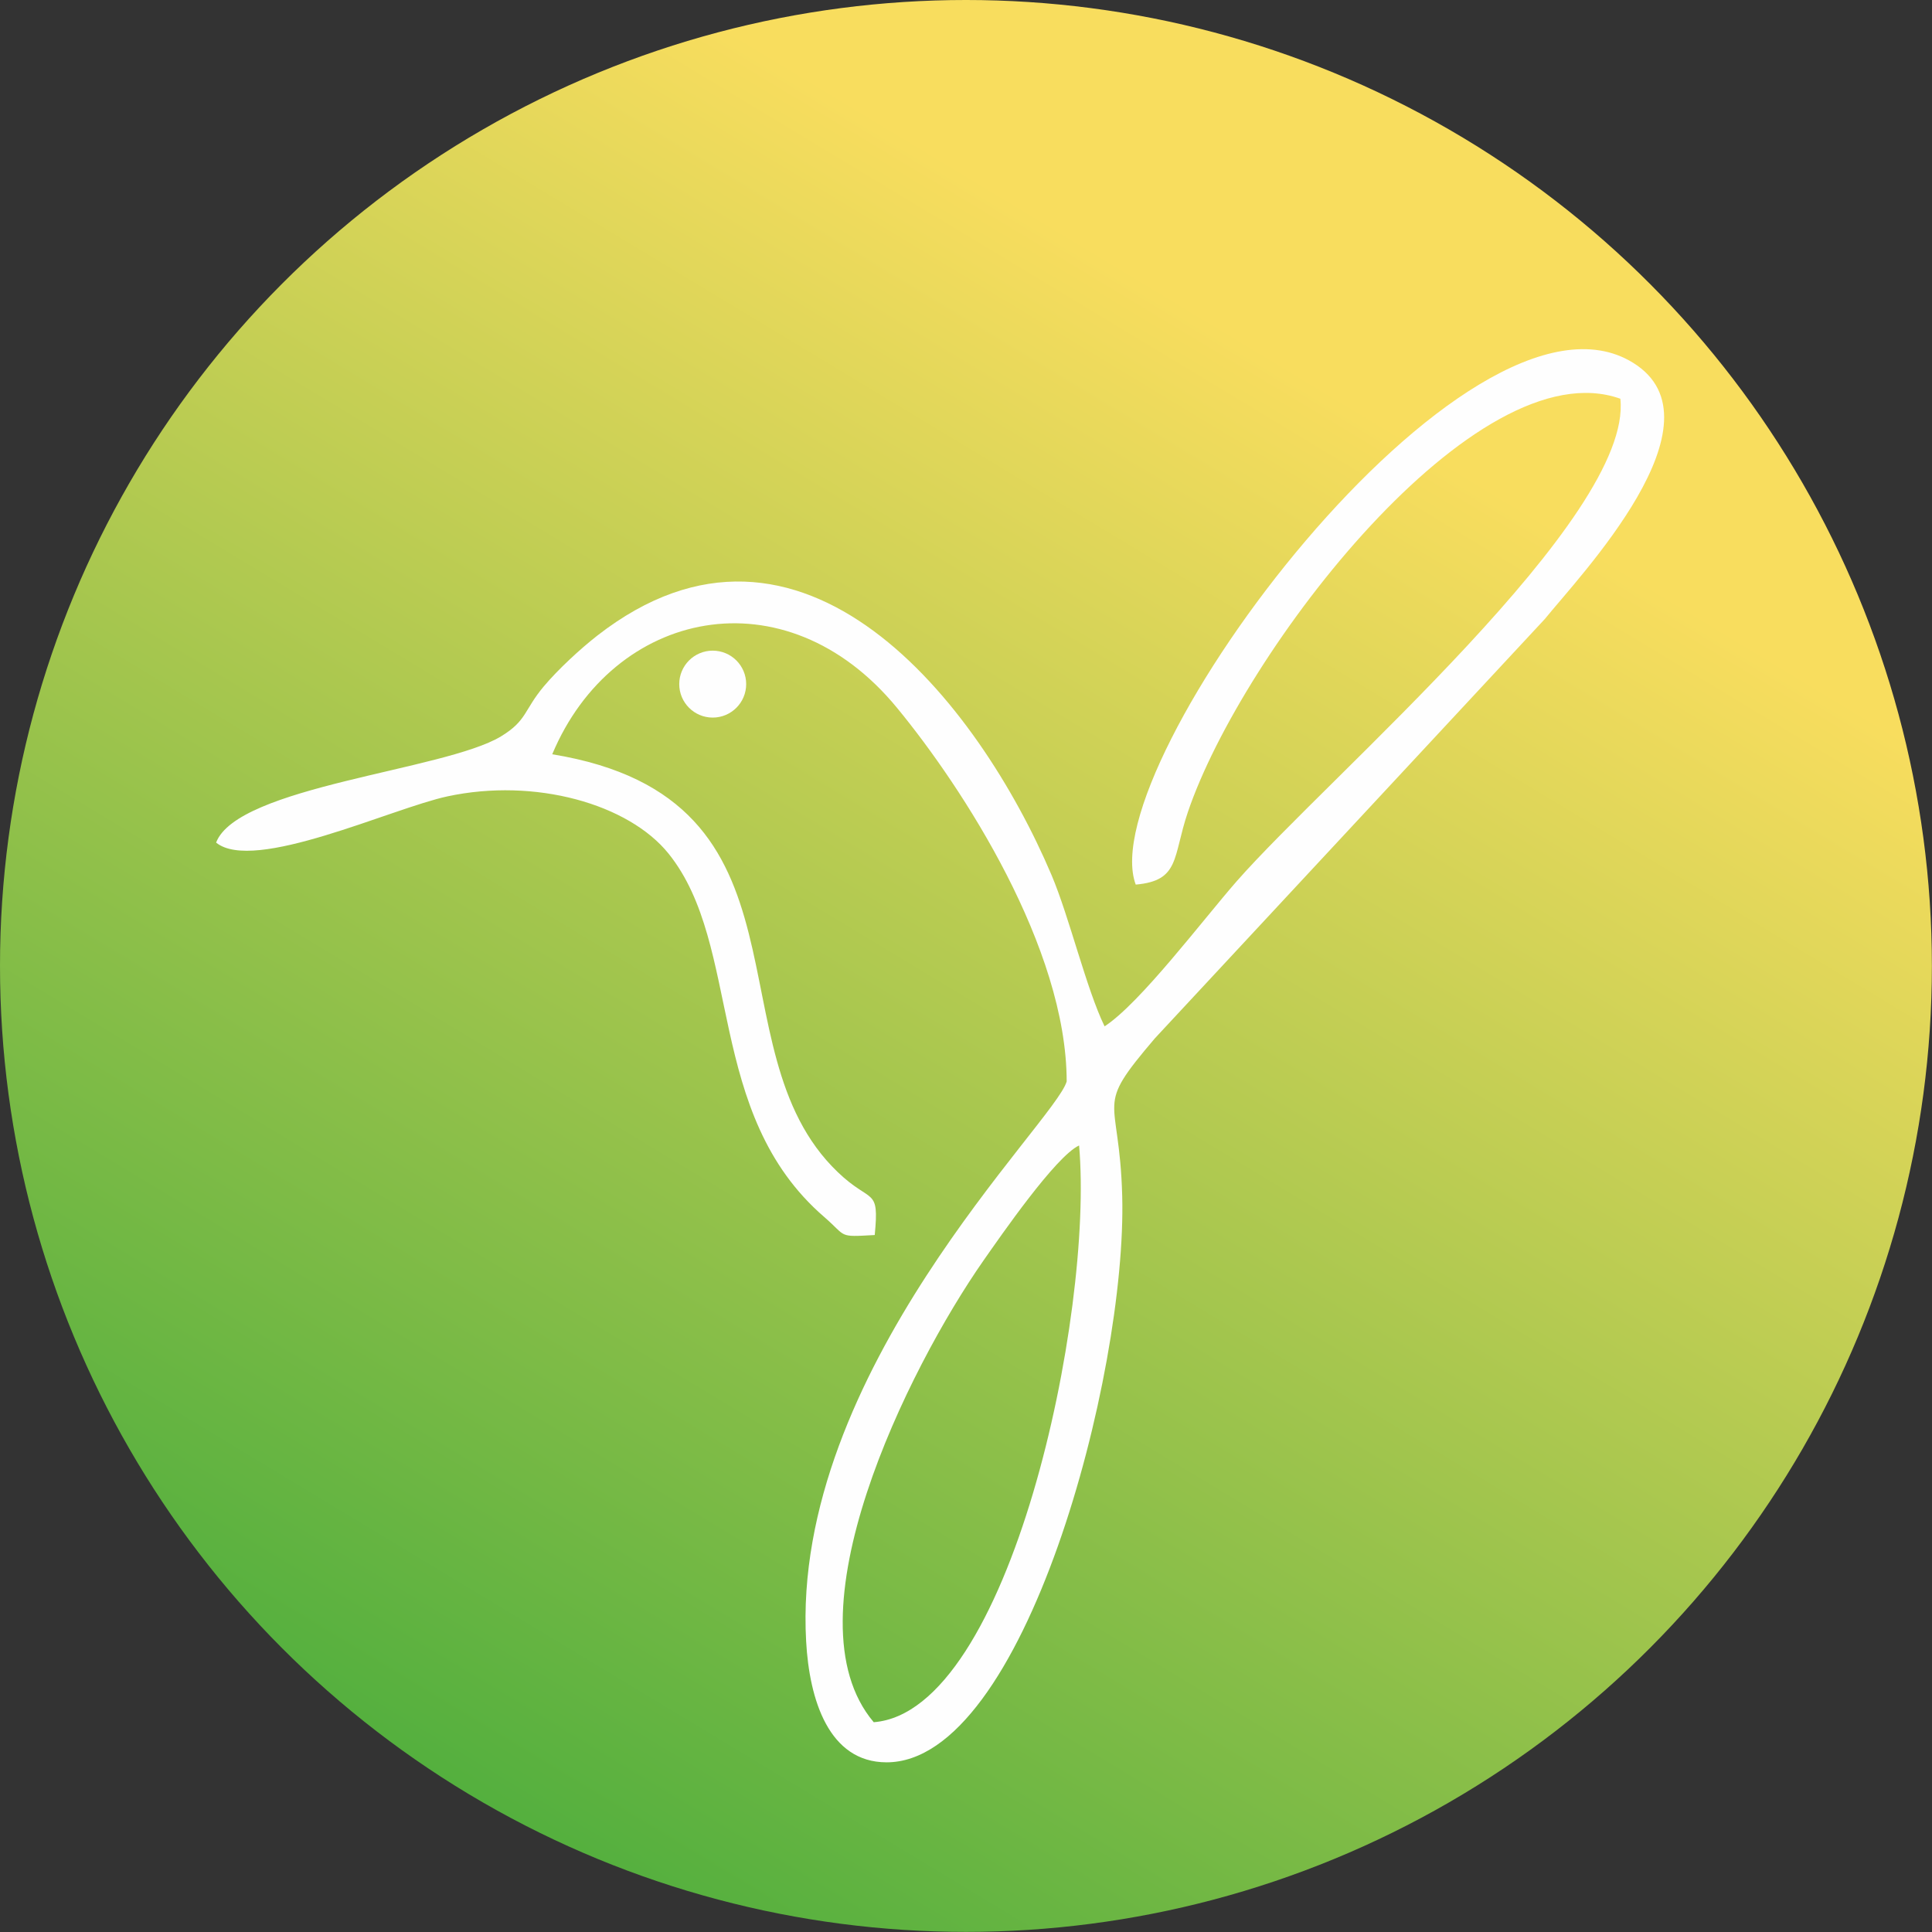 <?xml version="1.0" encoding="UTF-8"?>
<!DOCTYPE svg PUBLIC "-//W3C//DTD SVG 1.0//EN" "http://www.w3.org/TR/2001/REC-SVG-20010904/DTD/svg10.dtd">
<!-- Creator: CorelDRAW 2019 (64-Bit) -->
<svg xmlns="http://www.w3.org/2000/svg" xml:space="preserve" width="387px" height="387px" version="1.0" style="shape-rendering:geometricPrecision; text-rendering:geometricPrecision; image-rendering:optimizeQuality; fill-rule:evenodd; clip-rule:evenodd"
viewBox="0 0 174.33 174.33"
 xmlns:xlink="http://www.w3.org/1999/xlink"
 xmlns:xodm="http://www.corel.com/coreldraw/odm/2003">
 <rect x="0" y="0" width="174.33" height="174.33" fill="#333333" stroke="none"/>
 <defs>
  <style type="text/css">
   <![CDATA[
    .fil1 {fill:#FEFEFE}
    .fil0 {fill:url(#id0)}
   ]]>
  </style>
  <linearGradient id="id0" gradientUnits="userSpaceOnUse" x1="55" y1="175.81" x2="134.54" y2="44.02">
   <stop offset="0" style="stop-opacity:1; stop-color:#4EAE3D"/>
   <stop offset="1" style="stop-opacity:1; stop-color:#F8DD5E"/>
  </linearGradient>
 </defs>
 <g id="Слой_x0020_1">
  <circle class="fil0" cx="87.16" cy="87.16" r="87.16"/>
  <g id="_3167476382016">
   <g>
    <path class="fil1" d="M78.84 155.4c-8.03,-9.46 3.08,-31.88 9.89,-41.64 1.57,-2.24 6.54,-9.44 8.64,-10.4 1.34,15.2 -6.24,51.08 -18.53,52.04zm23.64 -75.58c4,-0.35 3.33,-2.48 4.7,-6.53 4.9,-14.48 26.01,-41.97 39.03,-37.31 1.15,10.7 -26.28,34.03 -34.63,43.55 -3.06,3.5 -8.71,11 -11.91,13.08 -1.65,-3.39 -3.17,-9.84 -4.79,-13.66 -6.62,-15.58 -22.55,-35.95 -40.98,-21.6 -1.54,1.2 -3.54,3.05 -4.82,4.57 -1.83,2.18 -1.51,3.09 -3.88,4.53 -5.1,3.08 -23.77,4.49 -25.7,9.58 3.4,2.77 15.81,-3.08 20.87,-4.17 7.91,-1.7 16.35,0.68 19.96,5.17 6.7,8.33 3.22,23.44 14.04,32.78 2.08,1.8 1.19,1.82 4.56,1.63 0.42,-4.4 -0.29,-2.75 -3.34,-5.68 -11.67,-11.19 -1.15,-33.68 -25.76,-37.7 5.48,-13.08 21.01,-16.48 31.11,-4.19 5.98,7.26 15.29,21.66 15.31,33.71 -1.04,3.7 -24.88,26.22 -23.51,50.52 0.29,5.28 2.05,10.91 7.25,10.92 12.43,0.02 21.71,-34.97 21.27,-51.12 -0.25,-9.35 -2.64,-7.65 2.95,-14.21l35.18 -37.83c3.08,-3.82 16.52,-17.84 7.96,-23.13 -14.9,-9.22 -48.88,36.33 -44.87,47.09z"/>
   </g>
   <circle class="fil1" cx="64.31" cy="61.73" r="3.02"/>
  </g>
 </g>
</svg>
